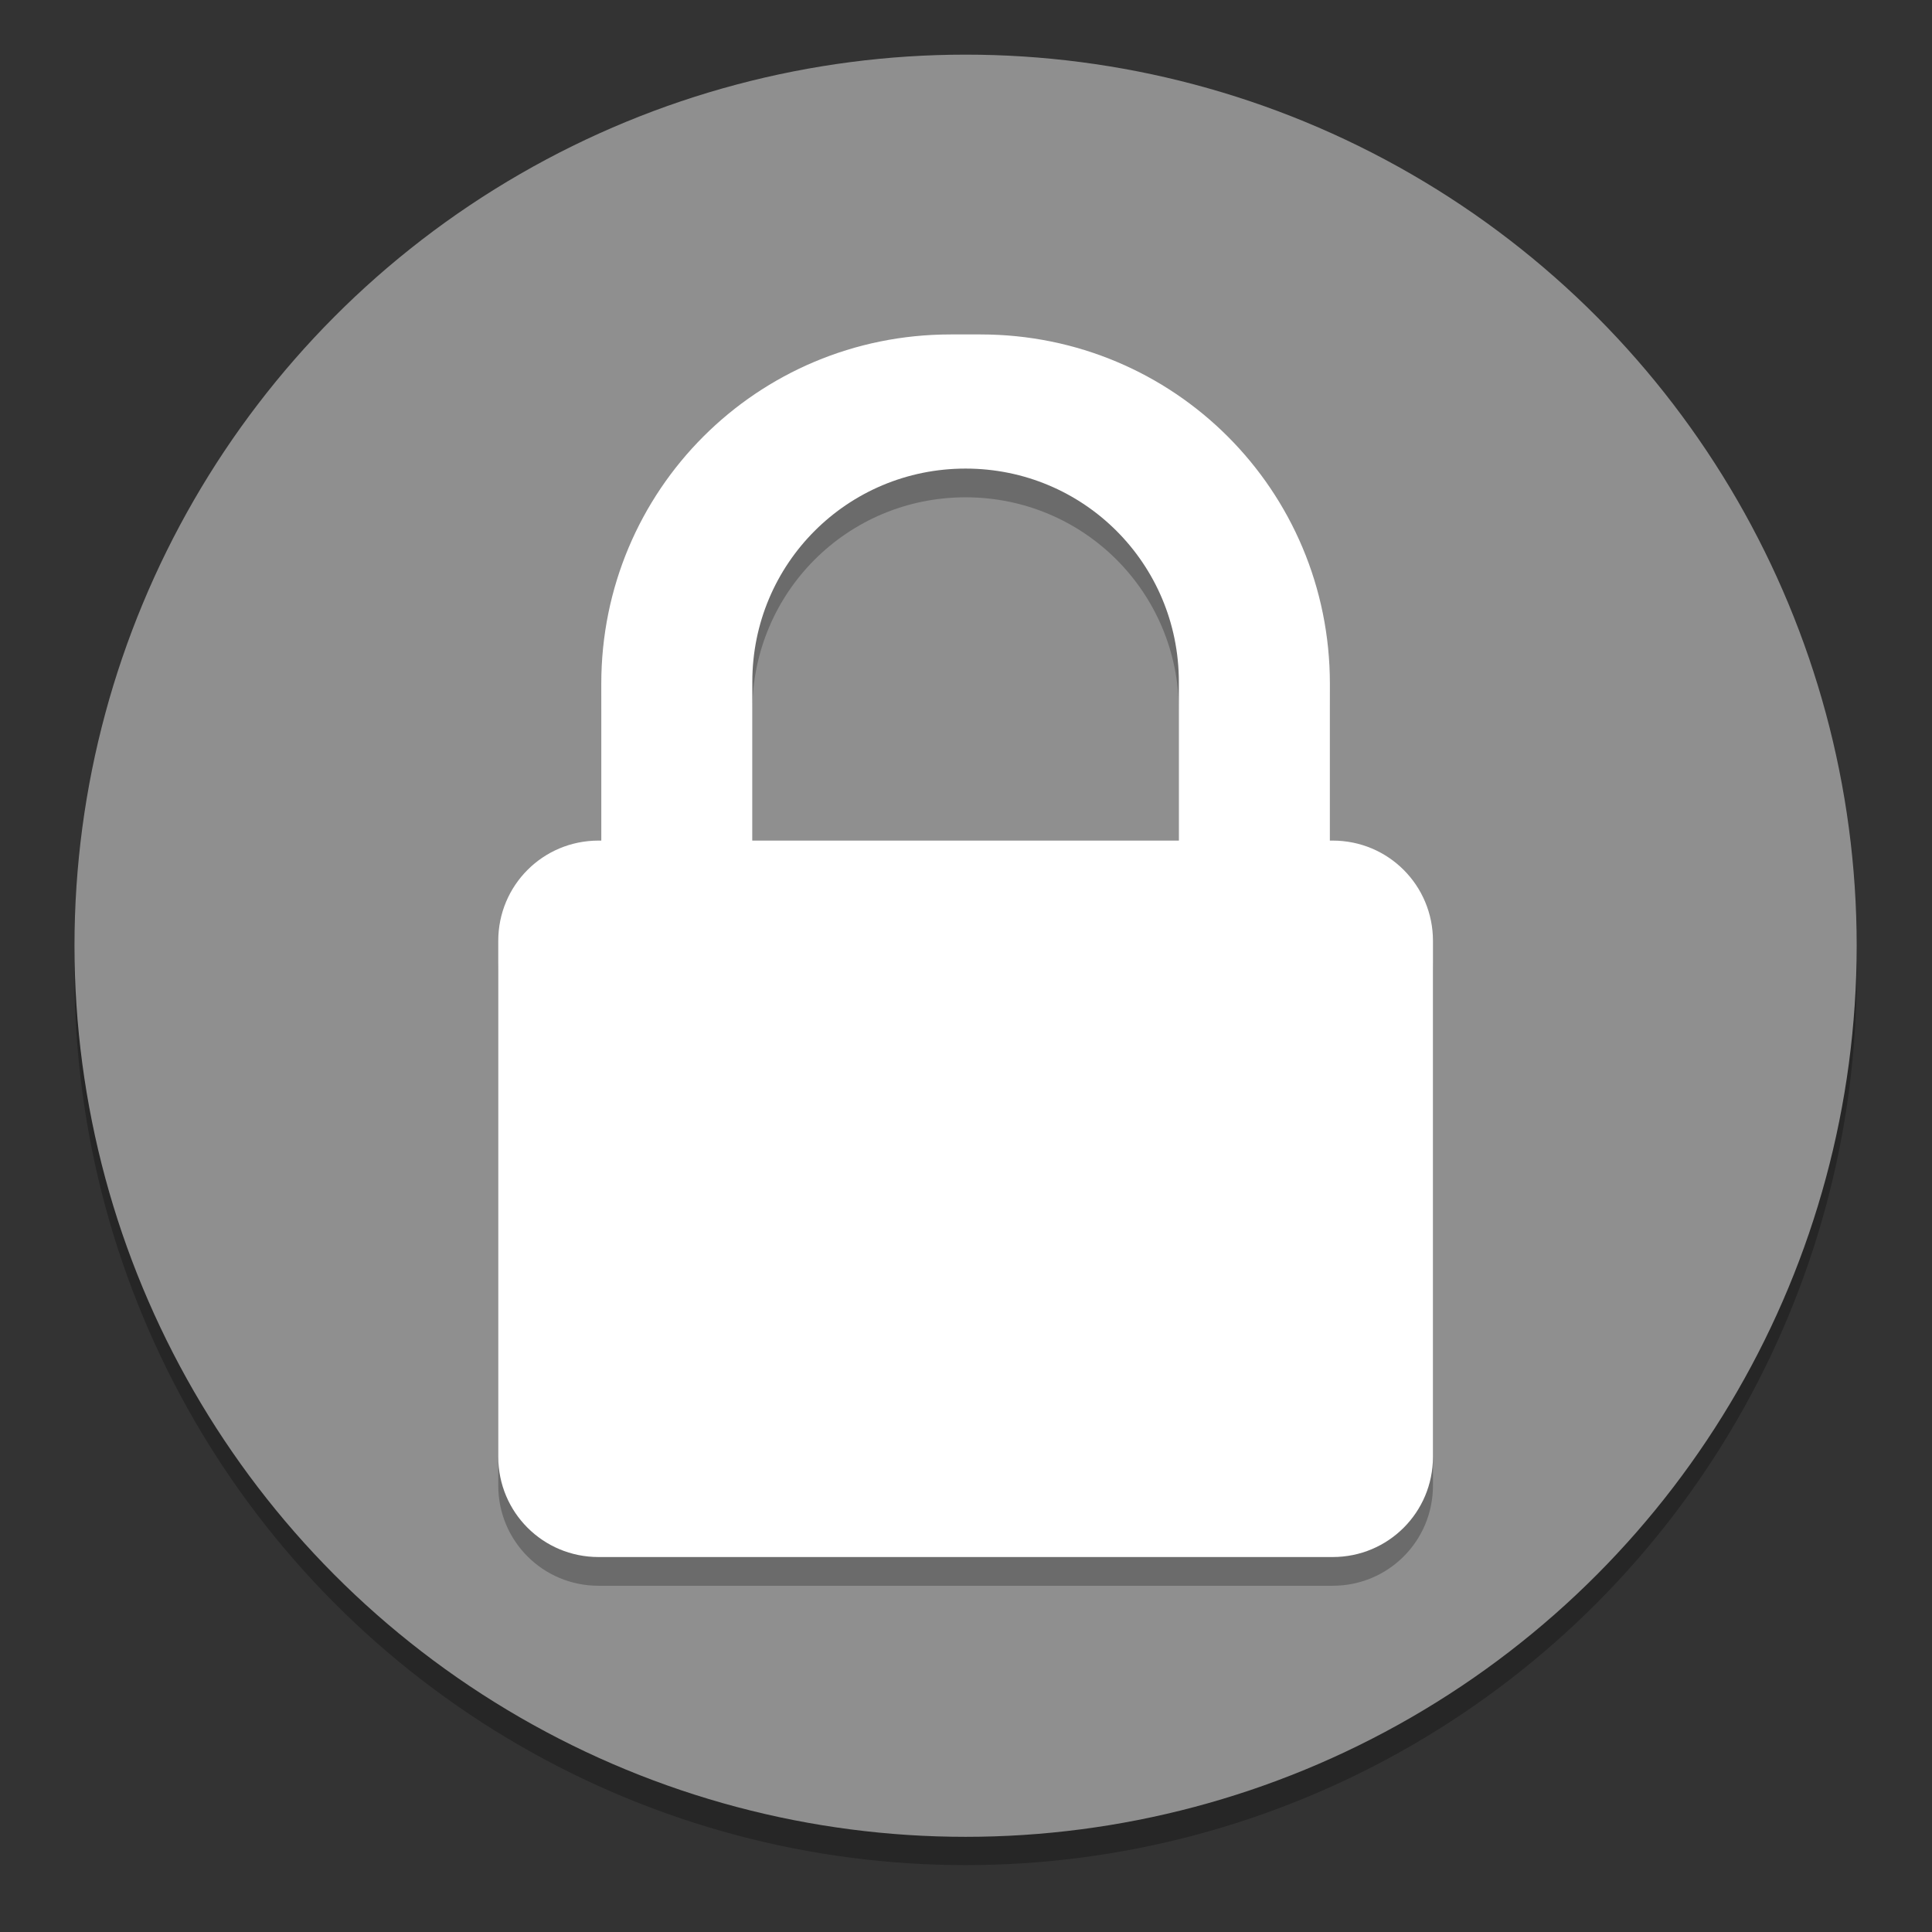 <?xml version="1.0" encoding="UTF-8" standalone="no"?>
<!-- Created with Inkscape (http://www.inkscape.org/) -->

<svg
   xmlns:osb="http://www.openswatchbook.org/uri/2009/osb"
   xmlns:dc="http://purl.org/dc/elements/1.1/"
   xmlns:cc="http://creativecommons.org/ns#"
   xmlns:rdf="http://www.w3.org/1999/02/22-rdf-syntax-ns#"
   xmlns:svg="http://www.w3.org/2000/svg"
   xmlns="http://www.w3.org/2000/svg"
   xmlns:sodipodi="http://sodipodi.sourceforge.net/DTD/sodipodi-0.dtd"
   xmlns:inkscape="http://www.inkscape.org/namespaces/inkscape"
   width="128"
   height="128"
   viewBox="0 0 33.867 33.867"
   version="1.1"
   id="svg8"
   inkscape:version="0.92.2 5c3e80d, 2017-08-06"
   sodipodi:docname="system-shutdown.svg">
  <rect x="0" y="0" width="33.867" height="33.867" fill="#333333" stroke="none"/>
  <defs
     id="defs2">
    <linearGradient
       osb:paint="solid"
       id="linearGradient6987">
      <stop
         id="stop6985"
         offset="0"
         style="stop-color:#77d2fb;stop-opacity:1;" />
    </linearGradient>
  </defs>
  <sodipodi:namedview
     id="base"
     pagecolor="#ffffff"
     bordercolor="#666666"
     borderopacity="1.0"
     inkscape:pageopacity="0.0"
     inkscape:pageshadow="2"
     inkscape:zoom="3.1985534"
     inkscape:cx="29.371874"
     inkscape:cy="61.734089"
     inkscape:document-units="mm"
     inkscape:current-layer="layer1"
     showgrid="false"
     inkscape:window-width="1600"
     inkscape:window-height="803"
     inkscape:window-x="0"
     inkscape:window-y="0"
     inkscape:window-maximized="1"
     units="px" />
  <g
     inkscape:label="Layer 1"
     inkscape:groupmode="layer"
     id="layer1"
     transform="translate(0,-263.133)">
    <g
       id="g1054"
       transform="matrix(0.952,0,0,0.952,0.806,13.336)">
      <circle
         r="16.408"
         cy="280.327"
         cx="16.933"
         id="circle1067"
         style="opacity:0.25;fill:#000000;fill-opacity:1;stroke:none;stroke-width:0.2;stroke-linecap:round;stroke-miterlimit:4;stroke-dasharray:0.05, 0.05;stroke-dashoffset:0;stroke-opacity:1" />
      <circle
         style="opacity:1;fill:#8f8f8f;fill-opacity:1;stroke:none;stroke-width:0.2;stroke-linecap:round;stroke-miterlimit:4;stroke-dasharray:0.05, 0.05;stroke-dashoffset:0;stroke-opacity:1"
         id="circle1042"
         cx="16.933"
         cy="279.806"
         r="16.408" />
      <path
         style="opacity:0.25;fill:#000000;fill-opacity:1;fill-rule:nonzero;stroke:none;stroke-width:0.028;stroke-linecap:round;stroke-linejoin:round;stroke-miterlimit:4;stroke-dasharray:none;stroke-dashoffset:0;stroke-opacity:1"
         d="m 16.658,269.079 c -3.564,0 -6.433,2.869 -6.433,6.433 v 2.887 h -0.051 c -1.023,0 -1.846,0.823 -1.846,1.846 v 9.5 c 0,1.023 0.823,1.846 1.846,1.846 h 13.519 c 1.023,0 1.846,-0.823 1.846,-1.846 v -9.5 c 0,-1.023 -0.823,-1.846 -1.846,-1.846 h -0.052 v -2.887 c 0,-3.564 -2.869,-6.433 -6.433,-6.433 z m 0.275,2.47 c 2.175,0 3.927,1.751 3.927,3.927 v 2.923 h -7.854 v -2.923 c 0,-2.175 1.751,-3.927 3.927,-3.927 z"
         id="path1048"
         inkscape:connector-curvature="0" />
      <path
         inkscape:connector-curvature="0"
         id="rect1046"
         d="m 16.658,268.55 c -3.564,0 -6.433,2.869 -6.433,6.433 v 2.887 h -0.051 c -1.023,0 -1.846,0.823 -1.846,1.846 v 9.5 c 0,1.023 0.823,1.846 1.846,1.846 h 13.519 c 1.023,0 1.846,-0.823 1.846,-1.846 v -9.5 c 0,-1.023 -0.823,-1.846 -1.846,-1.846 h -0.052 v -2.887 c 0,-3.564 -2.869,-6.433 -6.433,-6.433 z m 0.275,2.47 c 2.175,0 3.927,1.751 3.927,3.927 v 2.923 h -7.854 v -2.923 c 0,-2.175 1.751,-3.927 3.927,-3.927 z"
         style="opacity:1;fill:#ffffff;fill-opacity:1;fill-rule:nonzero;stroke:none;stroke-width:0.028;stroke-linecap:round;stroke-linejoin:round;stroke-miterlimit:4;stroke-dasharray:none;stroke-dashoffset:0;stroke-opacity:1" />
    </g>
  </g>
</svg>
